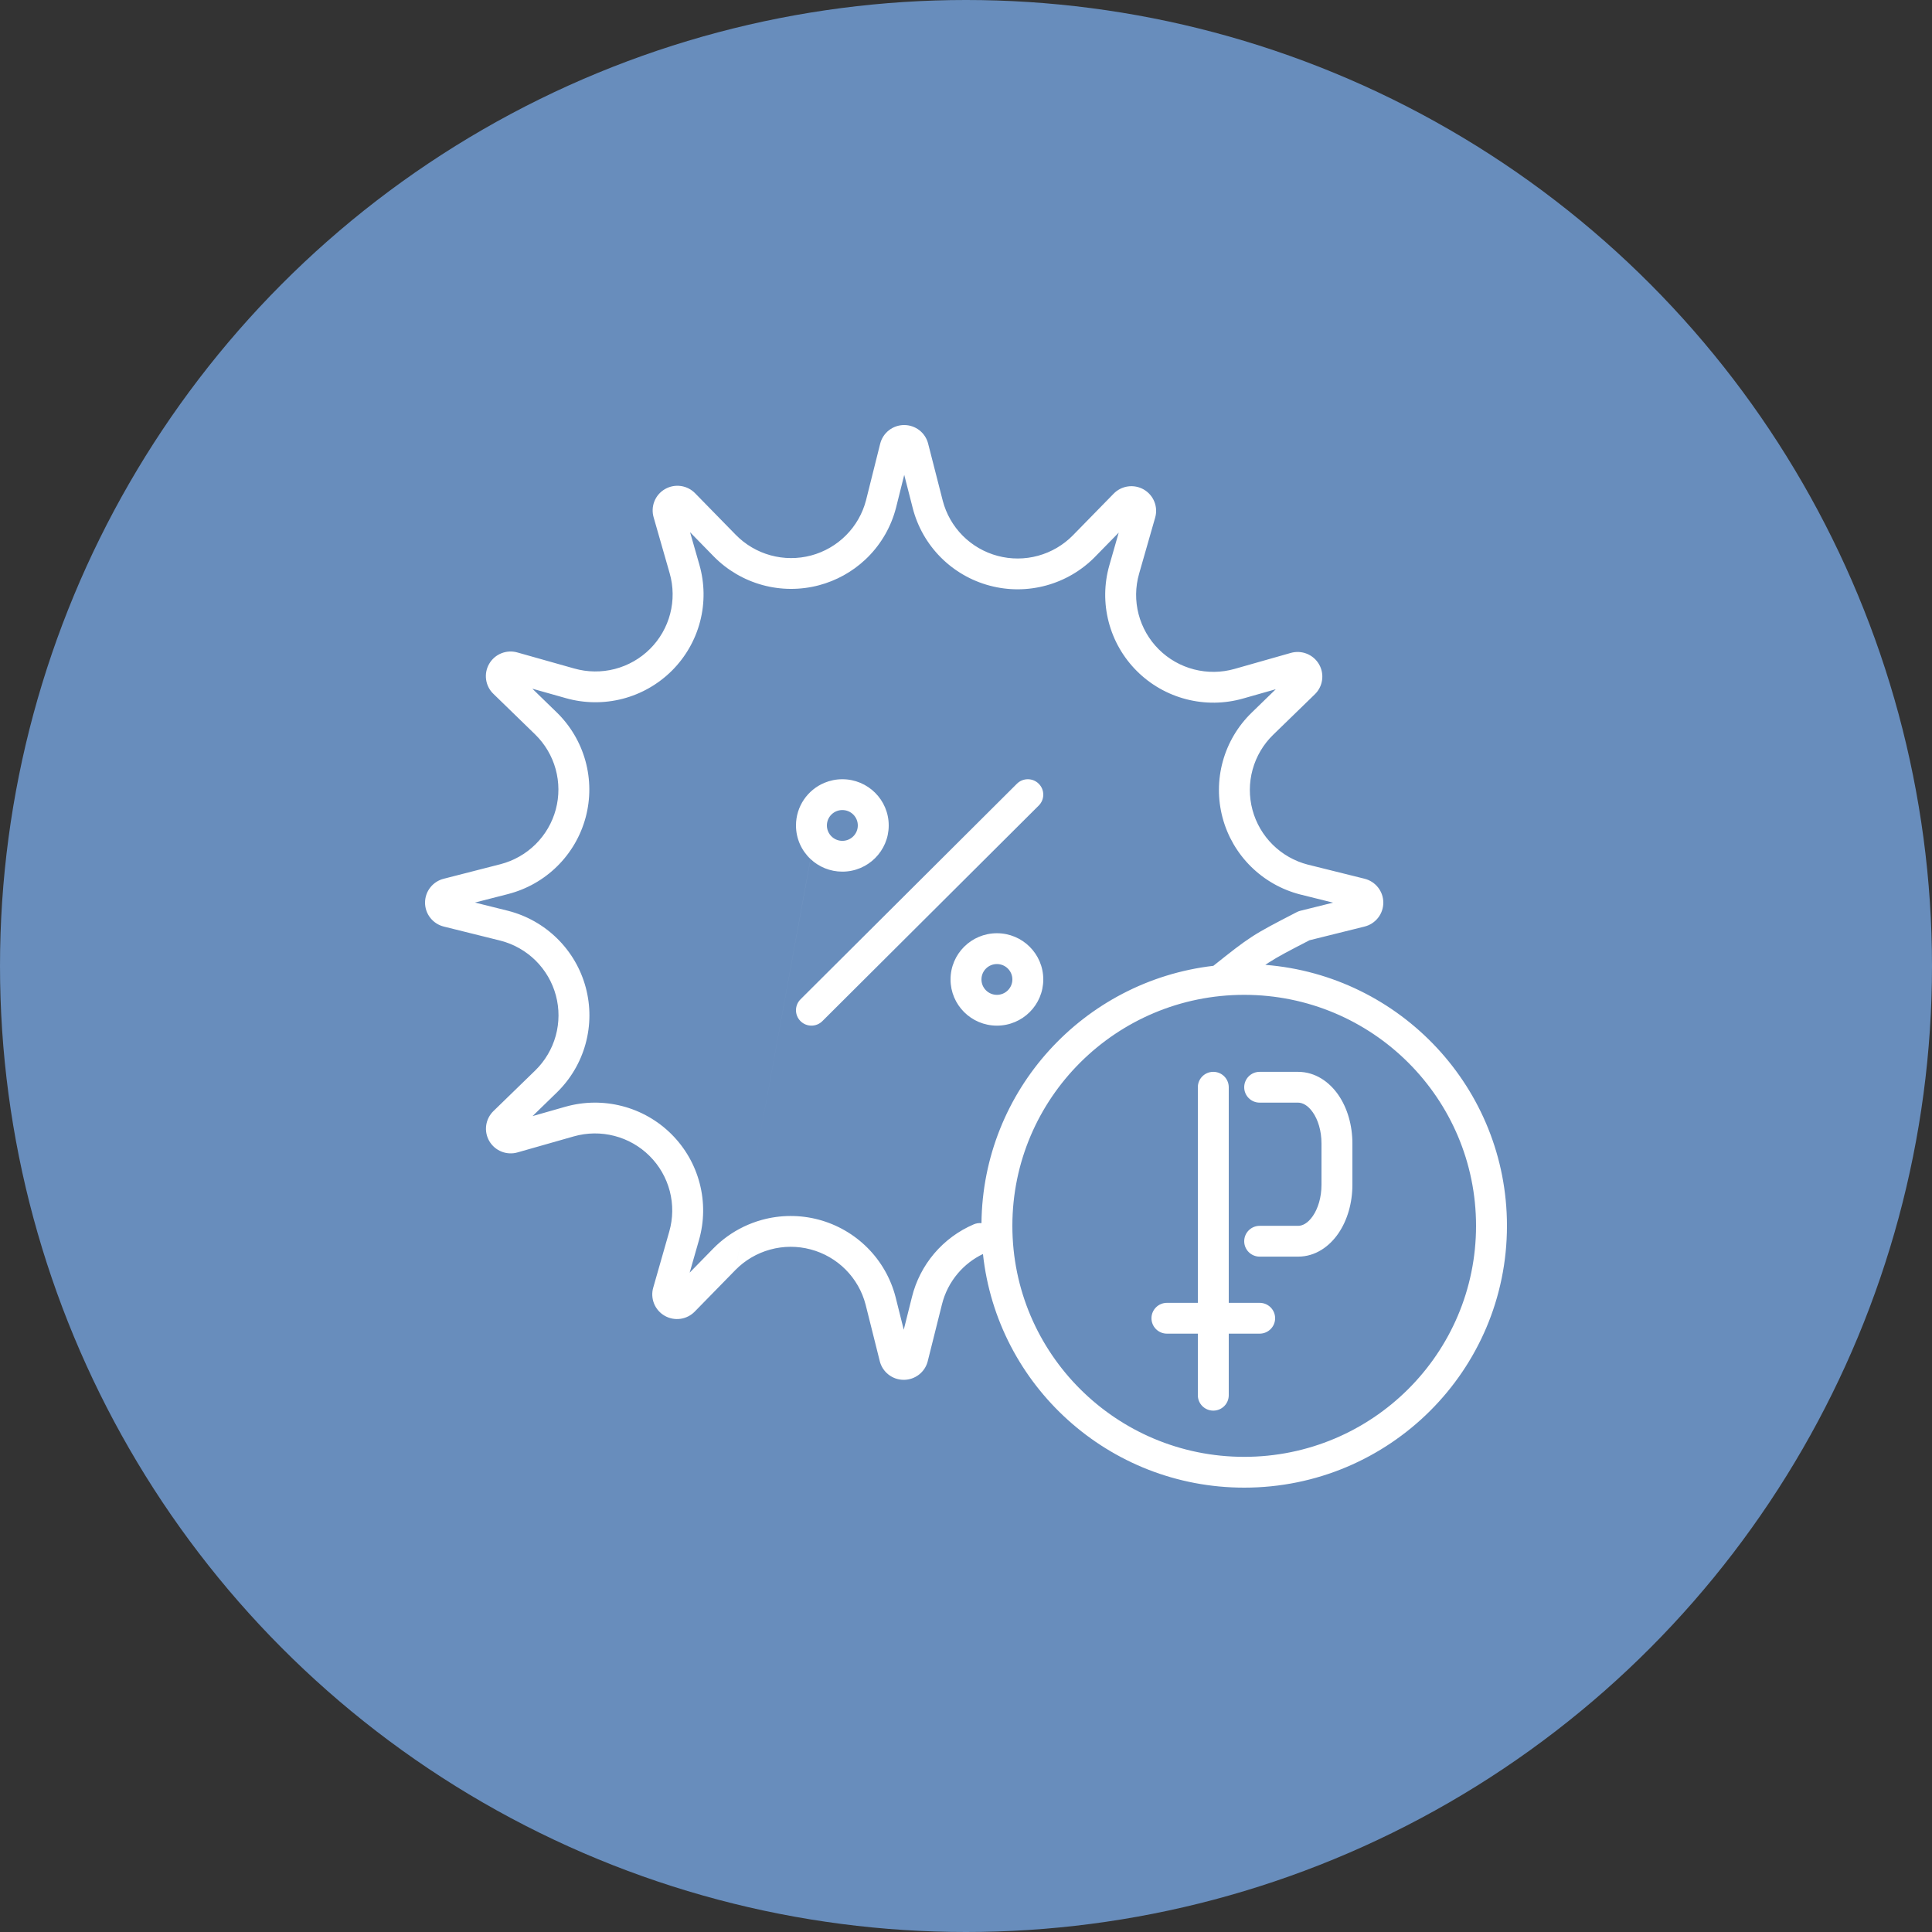 <svg width="100" height="100" viewBox="0 0 100 100" fill="none" xmlns="http://www.w3.org/2000/svg">
<rect x="0" y="0" width="100" height="100" fill="#333333" stroke="none"/>
<circle cx="50" cy="50" r="50" fill="#688DBC"/>
<path fill-rule="evenodd" clip-rule="evenodd" d="M46.8 22C46.513 22 46.234 22.096 46.008 22.273C45.784 22.449 45.625 22.695 45.557 22.972L45.556 22.975L44.825 25.896C44.647 26.58 44.291 27.204 43.791 27.706C43.291 28.209 42.666 28.569 41.981 28.752C41.295 28.934 40.573 28.931 39.888 28.744C39.204 28.556 38.582 28.191 38.086 27.685L38.086 27.685L38.086 27.685L35.988 25.54C35.791 25.333 35.53 25.199 35.247 25.157C34.961 25.115 34.669 25.171 34.419 25.316C34.168 25.46 33.975 25.685 33.869 25.953C33.765 26.219 33.753 26.511 33.834 26.784L34.663 29.675C34.858 30.358 34.867 31.081 34.688 31.769C34.509 32.457 34.149 33.084 33.645 33.587C33.141 34.089 32.512 34.448 31.822 34.627C31.132 34.805 30.407 34.796 29.721 34.601L29.72 34.601L26.793 33.775C26.52 33.694 26.227 33.706 25.961 33.81C25.691 33.915 25.466 34.108 25.321 34.358C25.176 34.607 25.12 34.898 25.162 35.183C25.203 35.465 25.338 35.725 25.546 35.921L27.697 38.012L27.697 38.012C28.205 38.507 28.572 39.127 28.76 39.809C28.948 40.492 28.951 41.212 28.768 41.896C28.585 42.58 28.223 43.203 27.719 43.701C27.215 44.199 26.587 44.555 25.9 44.732L22.972 45.483C22.695 45.551 22.45 45.709 22.274 45.932C22.096 46.157 22 46.435 22 46.721C22 47.007 22.096 47.285 22.274 47.509C22.451 47.733 22.697 47.892 22.975 47.96L22.979 47.961L25.905 48.688L25.908 48.689C26.594 48.866 27.221 49.222 27.724 49.719C28.228 50.218 28.59 50.841 28.773 51.525C28.956 52.208 28.953 52.928 28.765 53.611C28.577 54.293 28.21 54.913 27.703 55.408L25.551 57.499C25.344 57.696 25.209 57.956 25.167 58.237C25.125 58.523 25.181 58.813 25.326 59.063C25.471 59.312 25.697 59.505 25.966 59.61C26.232 59.714 26.526 59.727 26.8 59.645L29.7 58.819C30.385 58.624 31.11 58.615 31.8 58.794C32.49 58.972 33.12 59.331 33.624 59.834C34.128 60.336 34.488 60.964 34.667 61.651C34.846 62.339 34.837 63.062 34.641 63.746L34.641 63.746L33.812 66.645L33.811 66.647C33.732 66.921 33.748 67.213 33.855 67.477C33.963 67.742 34.156 67.963 34.405 68.105C34.653 68.247 34.943 68.302 35.226 68.261C35.508 68.22 35.767 68.087 35.965 67.882L38.064 65.736L38.472 63.505L38.472 63.504L38.065 65.735C38.561 65.229 39.183 64.864 39.867 64.677C40.551 64.489 41.273 64.486 41.959 64.669C42.645 64.851 43.27 65.212 43.77 65.714C44.269 66.216 44.626 66.841 44.803 67.525L44.804 67.528L45.535 70.445L45.535 70.448C45.603 70.725 45.762 70.971 45.987 71.147C46.212 71.324 46.491 71.42 46.778 71.42C47.066 71.42 47.344 71.324 47.57 71.147C47.795 70.971 47.954 70.725 48.022 70.448L48.022 70.445L48.754 67.521L48.755 67.518C48.901 66.926 49.182 66.376 49.578 65.91C49.936 65.488 50.379 65.146 50.878 64.907C51.607 71.705 57.383 77 64.4 77C71.911 77 78 70.933 78 63.449C78 56.331 72.492 50.495 65.491 49.941C65.552 49.9 65.612 49.86 65.673 49.821C66.157 49.508 66.676 49.237 67.78 48.667L70.621 47.961L70.624 47.96C70.902 47.892 71.149 47.733 71.326 47.509C71.504 47.285 71.6 47.007 71.6 46.721C71.6 46.435 71.504 46.157 71.326 45.932C71.149 45.708 70.902 45.55 70.624 45.482L70.621 45.481L67.695 44.753L67.692 44.753C67.006 44.575 66.379 44.22 65.876 43.722C65.372 43.224 65.01 42.601 64.827 41.917C64.644 41.233 64.647 40.513 64.835 39.831C65.023 39.148 65.39 38.528 65.897 38.034L68.051 35.941C68.256 35.745 68.389 35.486 68.43 35.205C68.472 34.923 68.417 34.635 68.275 34.387C68.132 34.139 67.91 33.946 67.645 33.839C67.379 33.732 67.086 33.717 66.811 33.795L66.809 33.796L63.9 34.623L63.9 34.623C63.215 34.818 62.49 34.826 61.8 34.648C61.11 34.47 60.48 34.111 59.976 33.608C59.472 33.106 59.112 32.478 58.933 31.79C58.754 31.103 58.763 30.38 58.959 29.697L58.959 29.696L59.787 26.805C59.869 26.533 59.857 26.24 59.752 25.975C59.647 25.707 59.453 25.482 59.203 25.337C58.953 25.193 58.661 25.137 58.375 25.179C58.092 25.22 57.831 25.355 57.634 25.561L55.536 27.706L55.535 27.707L55.535 27.707C55.039 28.212 54.417 28.578 53.733 28.765C53.049 28.953 52.327 28.955 51.641 28.773C50.955 28.591 50.33 28.23 49.83 27.728C49.331 27.226 48.974 26.6 48.796 25.915L48.796 25.914L48.042 22.97C47.974 22.694 47.816 22.449 47.592 22.273C47.366 22.096 47.087 22 46.8 22ZM44.785 28.967L42.674 40.518C42.959 40.399 43.272 40.333 43.6 40.333C44.925 40.333 46 41.404 46 42.725C46 44.045 44.925 45.116 43.6 45.116C42.962 45.116 42.383 44.868 41.953 44.464L38.472 63.504C38.783 63.354 39.107 63.231 39.443 63.139C40.401 62.877 41.411 62.873 42.372 63.128C43.332 63.384 44.206 63.889 44.906 64.592C45.606 65.295 46.105 66.171 46.353 67.129L46.355 67.136L46.355 67.136L46.778 68.827L47.201 67.139L47.201 67.138C47.406 66.306 47.801 65.534 48.356 64.88C48.912 64.227 49.611 63.71 50.401 63.372C50.531 63.316 50.669 63.297 50.801 63.311C50.87 56.428 56.09 50.773 62.803 49.991C63.727 49.255 64.244 48.845 64.801 48.484C65.371 48.115 65.977 47.803 67.084 47.231L67.127 47.209C67.182 47.18 67.241 47.158 67.301 47.143L68.999 46.721L67.301 46.298L67.295 46.297L67.295 46.297C66.333 46.049 65.454 45.551 64.749 44.854C64.043 44.156 63.537 43.285 63.281 42.328C63.025 41.371 63.029 40.364 63.292 39.409C63.555 38.454 64.068 37.586 64.779 36.894L64.78 36.893L66.034 35.674L64.339 36.156L64.339 36.156C63.38 36.429 62.364 36.441 61.398 36.191C60.432 35.941 59.55 35.439 58.845 34.735C58.139 34.032 57.635 33.153 57.385 32.191C57.134 31.228 57.146 30.216 57.42 29.259L57.42 29.259L57.904 27.569L56.681 28.819L56.681 28.82C55.986 29.528 55.115 30.04 54.157 30.302C53.199 30.565 52.188 30.569 51.228 30.313C50.268 30.058 49.394 29.553 48.694 28.85C47.994 28.147 47.495 27.271 47.246 26.312L47.246 26.31L46.803 24.58L46.377 26.285L46.375 26.291L46.375 26.291C46.127 27.25 45.627 28.126 44.928 28.829C44.881 28.876 44.833 28.922 44.785 28.967ZM44.785 28.967C44.111 29.598 43.289 30.054 42.393 30.292C41.433 30.547 40.422 30.543 39.464 30.281C38.506 30.018 37.635 29.507 36.941 28.799L36.94 28.798L35.717 27.547L36.202 29.237L36.202 29.238C36.475 30.194 36.488 31.206 36.237 32.169C35.987 33.132 35.482 34.01 34.777 34.714C34.071 35.417 33.19 35.92 32.224 36.17C31.258 36.419 30.242 36.407 29.283 36.135L29.282 36.134L27.555 35.647L28.815 36.872L28.816 36.872C29.526 37.564 30.039 38.432 30.303 39.387C30.566 40.342 30.57 41.349 30.314 42.306C30.058 43.263 29.551 44.135 28.846 44.832C28.141 45.53 27.262 46.028 26.3 46.275L26.299 46.276L24.582 46.716L26.299 47.143L26.305 47.145L26.305 47.145C27.267 47.392 28.146 47.891 28.851 48.588C29.557 49.285 30.063 50.157 30.319 51.114C30.575 52.071 30.571 53.078 30.308 54.033C30.045 54.988 29.532 55.856 28.821 56.548L28.82 56.549L27.565 57.769L29.26 57.286L29.261 57.286C30.22 57.013 31.236 57.001 32.202 57.251C33.168 57.5 34.05 58.003 34.755 58.706C35.461 59.41 35.965 60.288 36.215 61.251C36.466 62.214 36.454 63.226 36.18 64.183L36.18 64.183L35.697 65.872L36.919 64.622L36.919 64.622C37.371 64.162 37.896 63.784 38.472 63.505L41.952 44.463C41.489 44.028 41.2 43.41 41.2 42.725C41.2 41.731 41.808 40.879 42.674 40.518L44.785 28.967ZM44.785 28.967L44.785 28.967L46.008 22.273L44.785 28.967ZM42.8 42.725C42.8 42.284 43.158 41.928 43.6 41.928C44.042 41.928 44.4 42.284 44.4 42.725C44.4 43.165 44.042 43.522 43.6 43.522C43.158 43.522 42.8 43.165 42.8 42.725ZM52.4 63.449C52.4 56.846 57.773 51.493 64.4 51.493C71.027 51.493 76.4 56.846 76.4 63.449C76.4 70.053 71.027 75.406 64.4 75.406C57.773 75.406 52.4 70.053 52.4 63.449ZM51.6 49.899C51.158 49.899 50.8 50.255 50.8 50.696C50.8 51.136 51.158 51.493 51.6 51.493C52.042 51.493 52.4 51.136 52.4 50.696C52.4 50.255 52.042 49.899 51.6 49.899ZM49.2 50.696C49.2 49.375 50.275 48.304 51.6 48.304C52.925 48.304 54 49.375 54 50.696C54 52.016 52.925 53.087 51.6 53.087C50.275 53.087 49.2 52.016 49.2 50.696ZM59.6 68.232C59.6 67.792 59.958 67.435 60.4 67.435H62V56.275C62 55.835 62.358 55.478 62.8 55.478C63.242 55.478 63.6 55.835 63.6 56.275V67.435H65.2C65.642 67.435 66 67.792 66 68.232C66 68.672 65.642 69.029 65.2 69.029H63.6V72.217C63.6 72.658 63.242 73.014 62.8 73.014C62.358 73.014 62 72.658 62 72.217V69.029H60.4C59.958 69.029 59.6 68.672 59.6 68.232ZM53.766 40.567C54.078 40.878 54.078 41.383 53.766 41.694L42.566 52.853C42.253 53.165 41.747 53.165 41.434 52.853C41.122 52.542 41.122 52.038 41.434 51.726L52.634 40.567C52.947 40.255 53.453 40.255 53.766 40.567ZM65.2 55.478C64.758 55.478 64.4 55.835 64.4 56.275C64.4 56.716 64.758 57.072 65.2 57.072H67.182C67.412 57.072 67.695 57.202 67.955 57.579C68.215 57.954 68.4 58.52 68.4 59.188V61.322C68.4 61.988 68.215 62.558 67.954 62.938C67.692 63.322 67.41 63.449 67.191 63.449H65.2C64.758 63.449 64.4 63.806 64.4 64.246C64.4 64.687 64.758 65.043 65.2 65.043H67.191C68.092 65.043 68.815 64.512 69.277 63.836C69.741 63.157 70 62.264 70 61.322V59.188C70 58.244 69.741 57.353 69.274 56.675C68.807 55.999 68.082 55.478 67.182 55.478H65.2Z" fill="white"/>
</svg>
